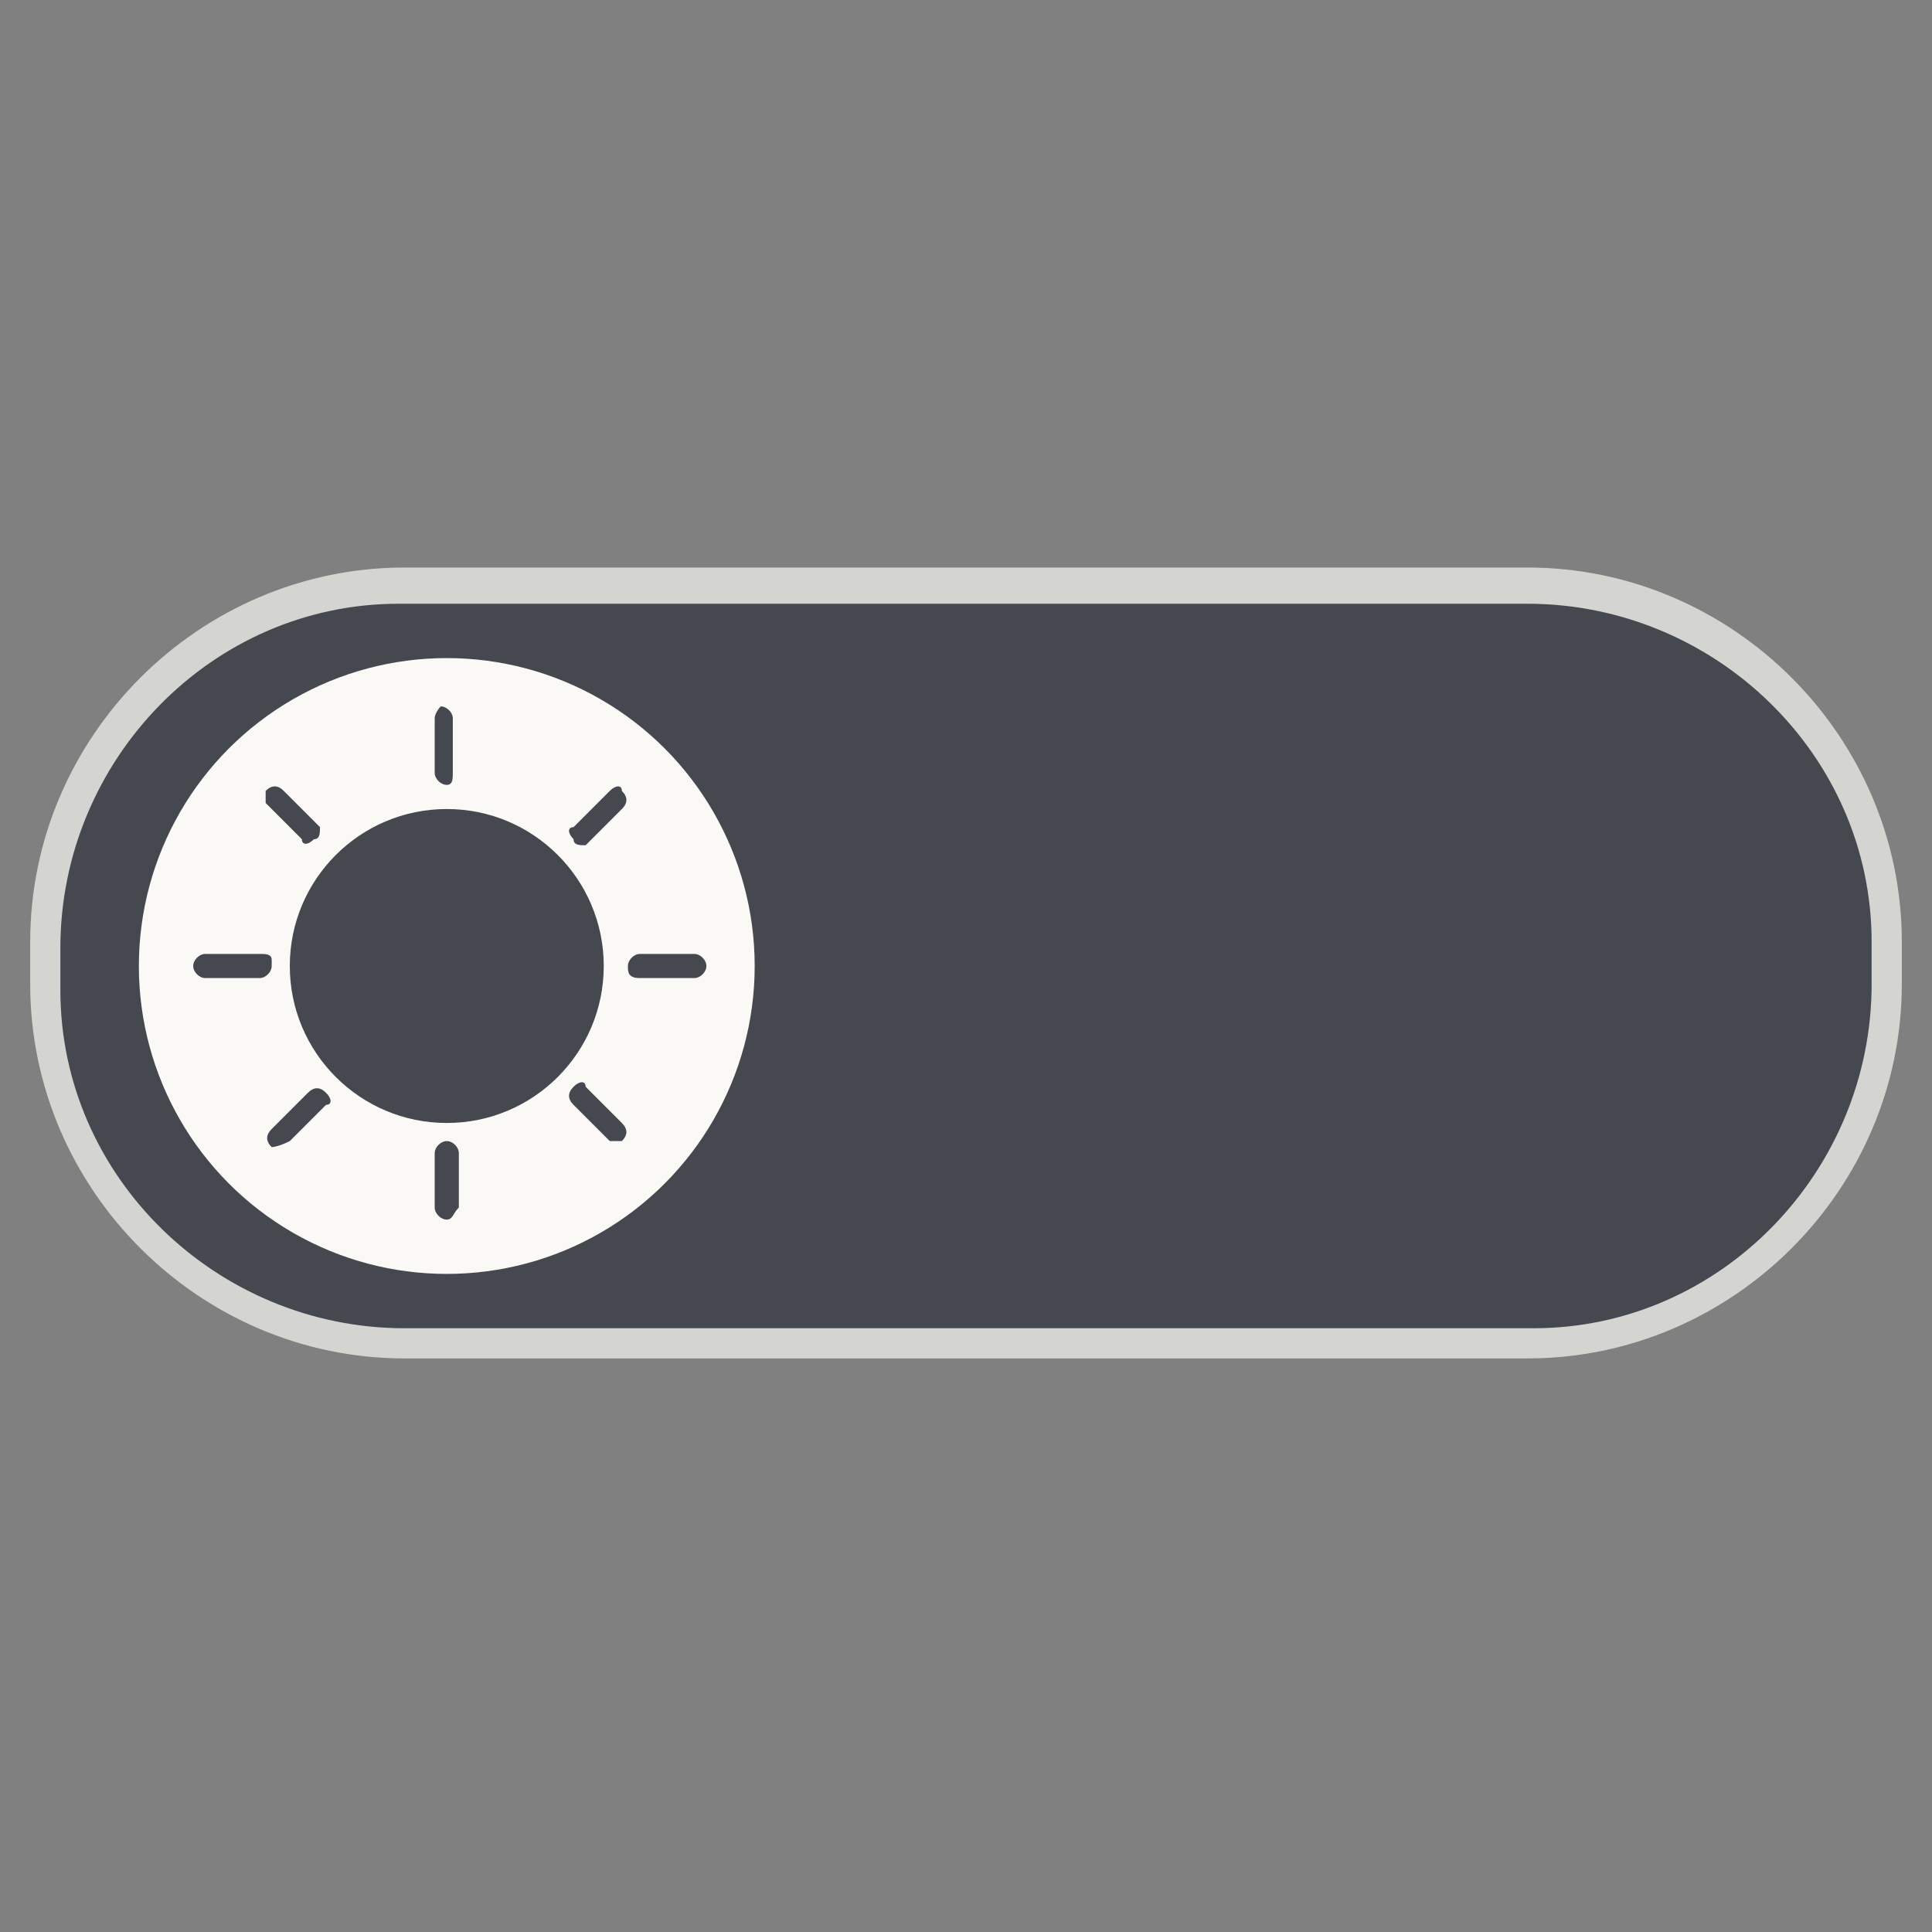 <?xml version="1.0" encoding="utf-8"?>
<!-- Generator: Adobe Illustrator 25.0.0, SVG Export Plug-In . SVG Version: 6.00 Build 0)  -->
<svg version="1.1" id="Layer_1" xmlns="http://www.w3.org/2000/svg" xmlns:xlink="http://www.w3.org/1999/xlink" x="0px" y="0px"
	 viewBox="0 0 32 32" style="enable-background:new 0 0 32 32;" xml:space="preserve">
<rect x="0" y="0" width="32" height="32" fill="#808080" stroke="none"/>
<style type="text/css">
	.st0{fill:#464850;}
	.st1{fill:#D4D4D1;}
	.st2{fill:#FAF9F6;}
</style>
<g>
	<path class="st0" d="M6.7,9.7h18.6c3.3,0,5.9,2.6,5.9,5.9v0.8c0,3.3-2.6,5.9-5.9,5.9l0,0H6.7c-3.3,0-5.9-2.7-5.9-5.9v-0.8
		C0.8,12.3,3.4,9.7,6.7,9.7z"/>
	<path class="st1" d="M25.3,10c3.1,0,5.7,2.5,5.7,5.6l0,0v0.7c0,3.1-2.5,5.7-5.6,5.7l0,0H6.7C3.6,22,1,19.5,1,16.4l0,0v-0.7
		C1,12.6,3.5,10,6.6,10l0,0L25.3,10 M25.3,9.4H6.7c-3.4,0-6.2,2.8-6.2,6.2v0.7c0,3.4,2.8,6.2,6.2,6.2h18.6c3.4,0,6.2-2.8,6.2-6.2
		v-0.7C31.5,12.2,28.7,9.4,25.3,9.4z"/>
	<circle class="st2" cx="7.4" cy="16" r="5.1"/>
	<circle class="st0" cx="7.4" cy="16" r="2.6"/>
	<path class="st0" d="M7.4,13L7.4,13c-0.1,0-0.2-0.1-0.2-0.2l0,0v-0.9c0-0.1,0.1-0.2,0.1-0.2l0,0l0,0c0.1,0,0.2,0.1,0.2,0.2v0.9
		C7.5,12.9,7.5,13,7.4,13z"/>
	<path class="st0" d="M7.4,20.2L7.4,20.2c-0.1,0-0.2-0.1-0.2-0.2l0,0v-0.9c0-0.1,0.1-0.2,0.2-0.2l0,0l0,0c0.1,0,0.2,0.1,0.2,0.2l0,0
		V20C7.5,20.1,7.5,20.2,7.4,20.2L7.4,20.2z"/>
	<path class="st0" d="M10.4,16L10.4,16c0-0.1,0.1-0.2,0.2-0.2h0.9c0.1,0,0.2,0.1,0.2,0.2l0,0c0,0.1-0.1,0.2-0.2,0.2l0,0h-0.9
		C10.4,16.2,10.4,16.1,10.4,16L10.4,16z"/>
	<path class="st0" d="M3.2,16L3.2,16c0-0.1,0.1-0.2,0.2-0.2h0.9c0.1,0,0.2,0,0.2,0.1c0,0,0,0,0,0.1l0,0c0,0.1-0.1,0.2-0.2,0.2l0,0
		H3.4C3.3,16.2,3.2,16.1,3.2,16L3.2,16z"/>
	<path class="st0" d="M9.5,13.9L9.5,13.9c-0.1-0.1-0.1-0.2,0-0.2l0.6-0.6c0.1-0.1,0.2-0.1,0.2,0l0,0c0.1,0.1,0.1,0.2,0,0.3L9.7,14
		C9.6,14,9.5,14,9.5,13.9L9.5,13.9z"/>
	<path class="st0" d="M4.5,19L4.5,19c-0.1-0.1-0.1-0.2,0-0.3l0,0l0.6-0.6c0.1-0.1,0.2-0.1,0.3,0l0,0l0,0c0.1,0.1,0.1,0.2,0,0.2
		l-0.6,0.6C4.6,19,4.5,19,4.5,19z"/>
	<path class="st0" d="M5.2,13.9L5.2,13.9c-0.1,0.1-0.2,0.1-0.2,0l-0.6-0.6c0-0.1,0-0.1,0-0.2l0,0c0.1-0.1,0.2-0.1,0.3,0l0,0l0.6,0.6
		C5.3,13.8,5.3,13.9,5.2,13.9z"/>
	<path class="st0" d="M10.3,18.9L10.3,18.9c0,0-0.1,0-0.2,0l-0.6-0.6c-0.1-0.1-0.1-0.2,0-0.3l0,0l0,0c0.1-0.1,0.2-0.1,0.2,0l0.6,0.6
		C10.4,18.7,10.4,18.8,10.3,18.9z"/>
</g>
</svg>
